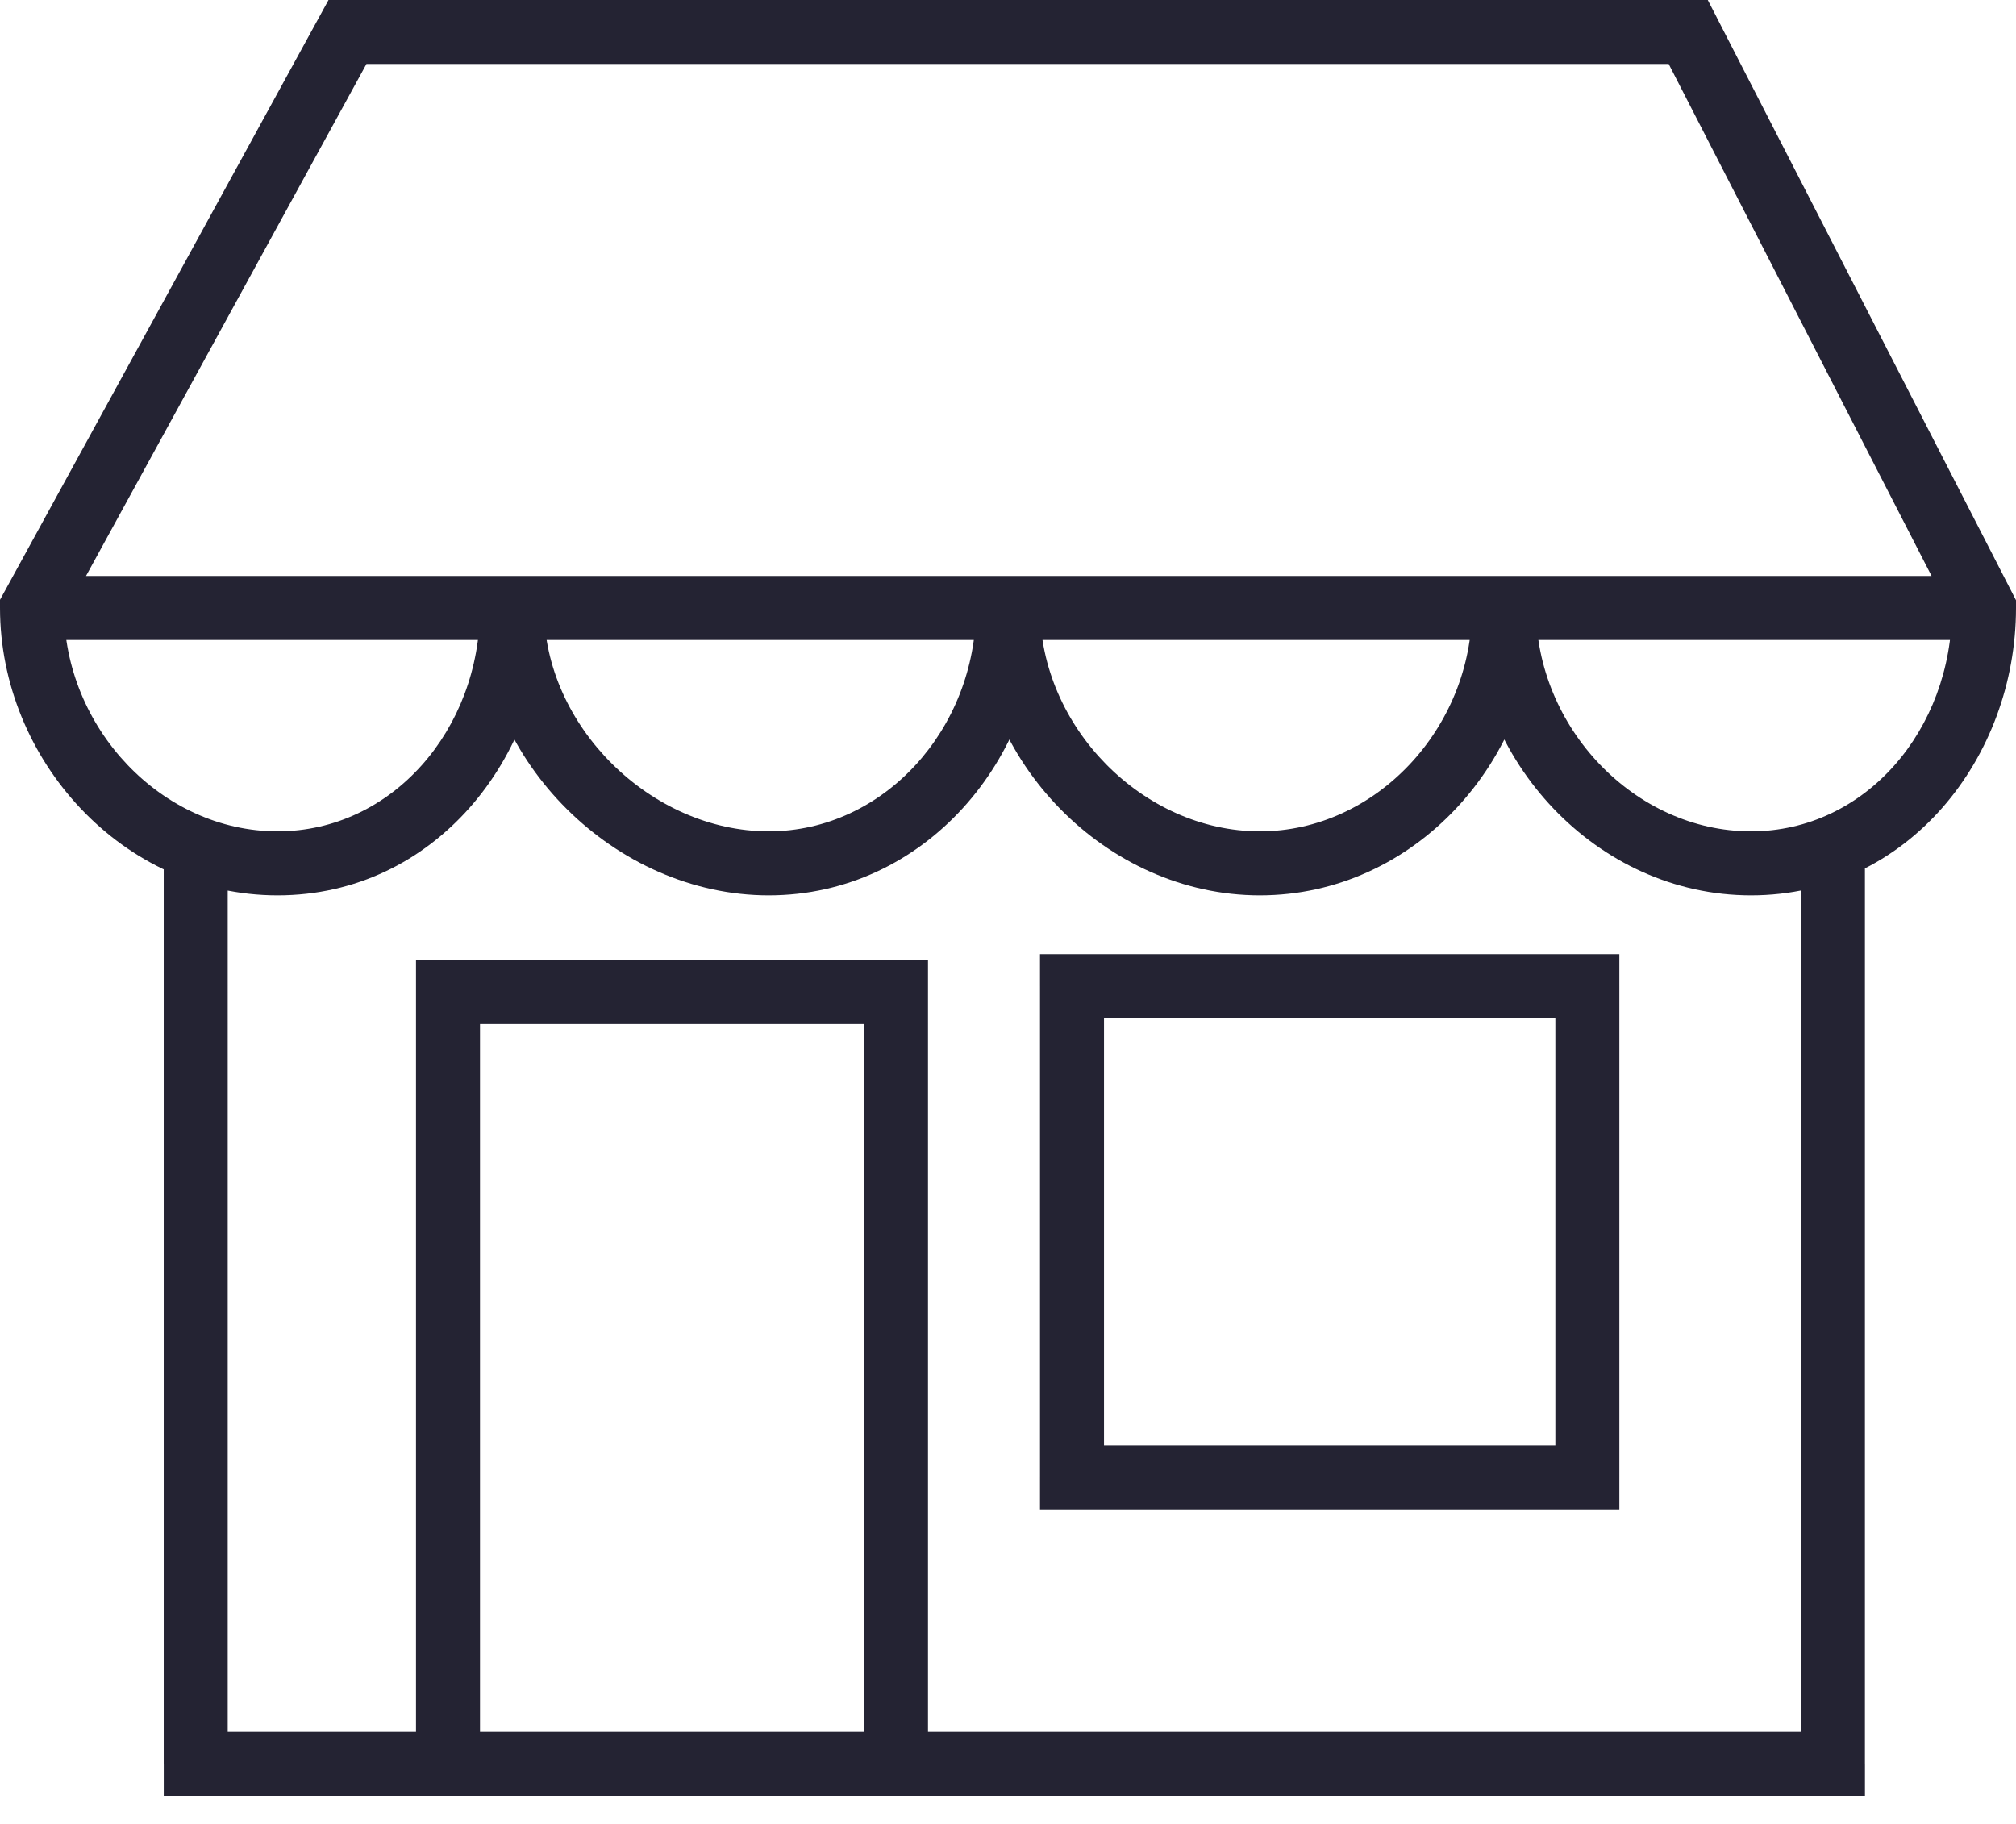 <svg width="63" height="57" fill="none" xmlns="http://www.w3.org/2000/svg"><path d="M1 19l-.877-.48-.123.224V19h1zm61 0h1v-.242l-.11-.215L62 19zM52.758 1l.89-.457-.28-.543h-.61v1zm-41.9 0V0h-.592l-.284.52.877.48zM6.117 55.121h-1v1h1v-1zm51.163 0v1h1v-1h-1zM14 31v-1h-1v1h1zm14 0h1v-1h-1v1zm0 24.121v1h1v-1h-1zm-14 0h-1v1h1v-1zm19.5-24.303v-1h-1v1h1zm16.105 0h1v-1h-1v1zm0 15.35v1h1v-1h-1zm-16.105 0h-1v1h1v-1zM1 20h61v-2H1v2zm61.89-1.457l-9.243-18-1.779.914 9.242 18 1.78-.914zM52.758 0h-41.9v2h41.9V0zM9.982.52l-9.859 18 1.754.96 9.859-18L9.982.52zM15 19c0 3.801-2.748 6.981-6.325 6.981v2C13.573 27.981 17 23.676 17 19h-2zm-6.325 6.981C5.038 25.981 2 22.737 2 19H0c0 4.74 3.834 8.981 8.675 8.981v-2zM30.5 19c0 3.773-2.873 6.981-6.477 6.981v2c4.874 0 8.477-4.277 8.477-8.981h-2zm-6.477 6.981C20.33 25.981 17 22.68 17 19h-2c0 4.797 4.24 8.981 9.023 8.981v-2zM46 19c0 3.746-3 6.981-6.628 6.981v2C44.221 27.981 48 23.731 48 19h-2zm-6.628 6.981c-3.668 0-6.872-3.277-6.872-6.981h-2c0 4.773 4.064 8.981 8.872 8.981v-2zM61 19c0 3.81-2.709 6.981-6.28 6.981v2c4.908 0 8.28-4.314 8.28-8.981h-2zm-6.28 6.981C51.078 25.981 48 22.73 48 19h-2c0 4.747 3.888 8.981 8.72 8.981v-2zm-49.604.528v28.612h2V26.509h-2zm1 29.612H57.28v-2H6.116v2zm52.163-1v-28.63h-2v28.63h2zM14 32h14v-2H14v2zm13-1v24.121h2V31h-2zm1 23.121H14v2h14v-2zm-13 1V31h-2v24.121h2zm18.5-23.303h16.105v-2H33.5v2zm15.105-1v15.35h2v-15.35h-2zm1 14.35H33.5v2h16.105v-2zm-15.105 1v-15.35h-2v15.35h2z" fill="#242333"/></svg>